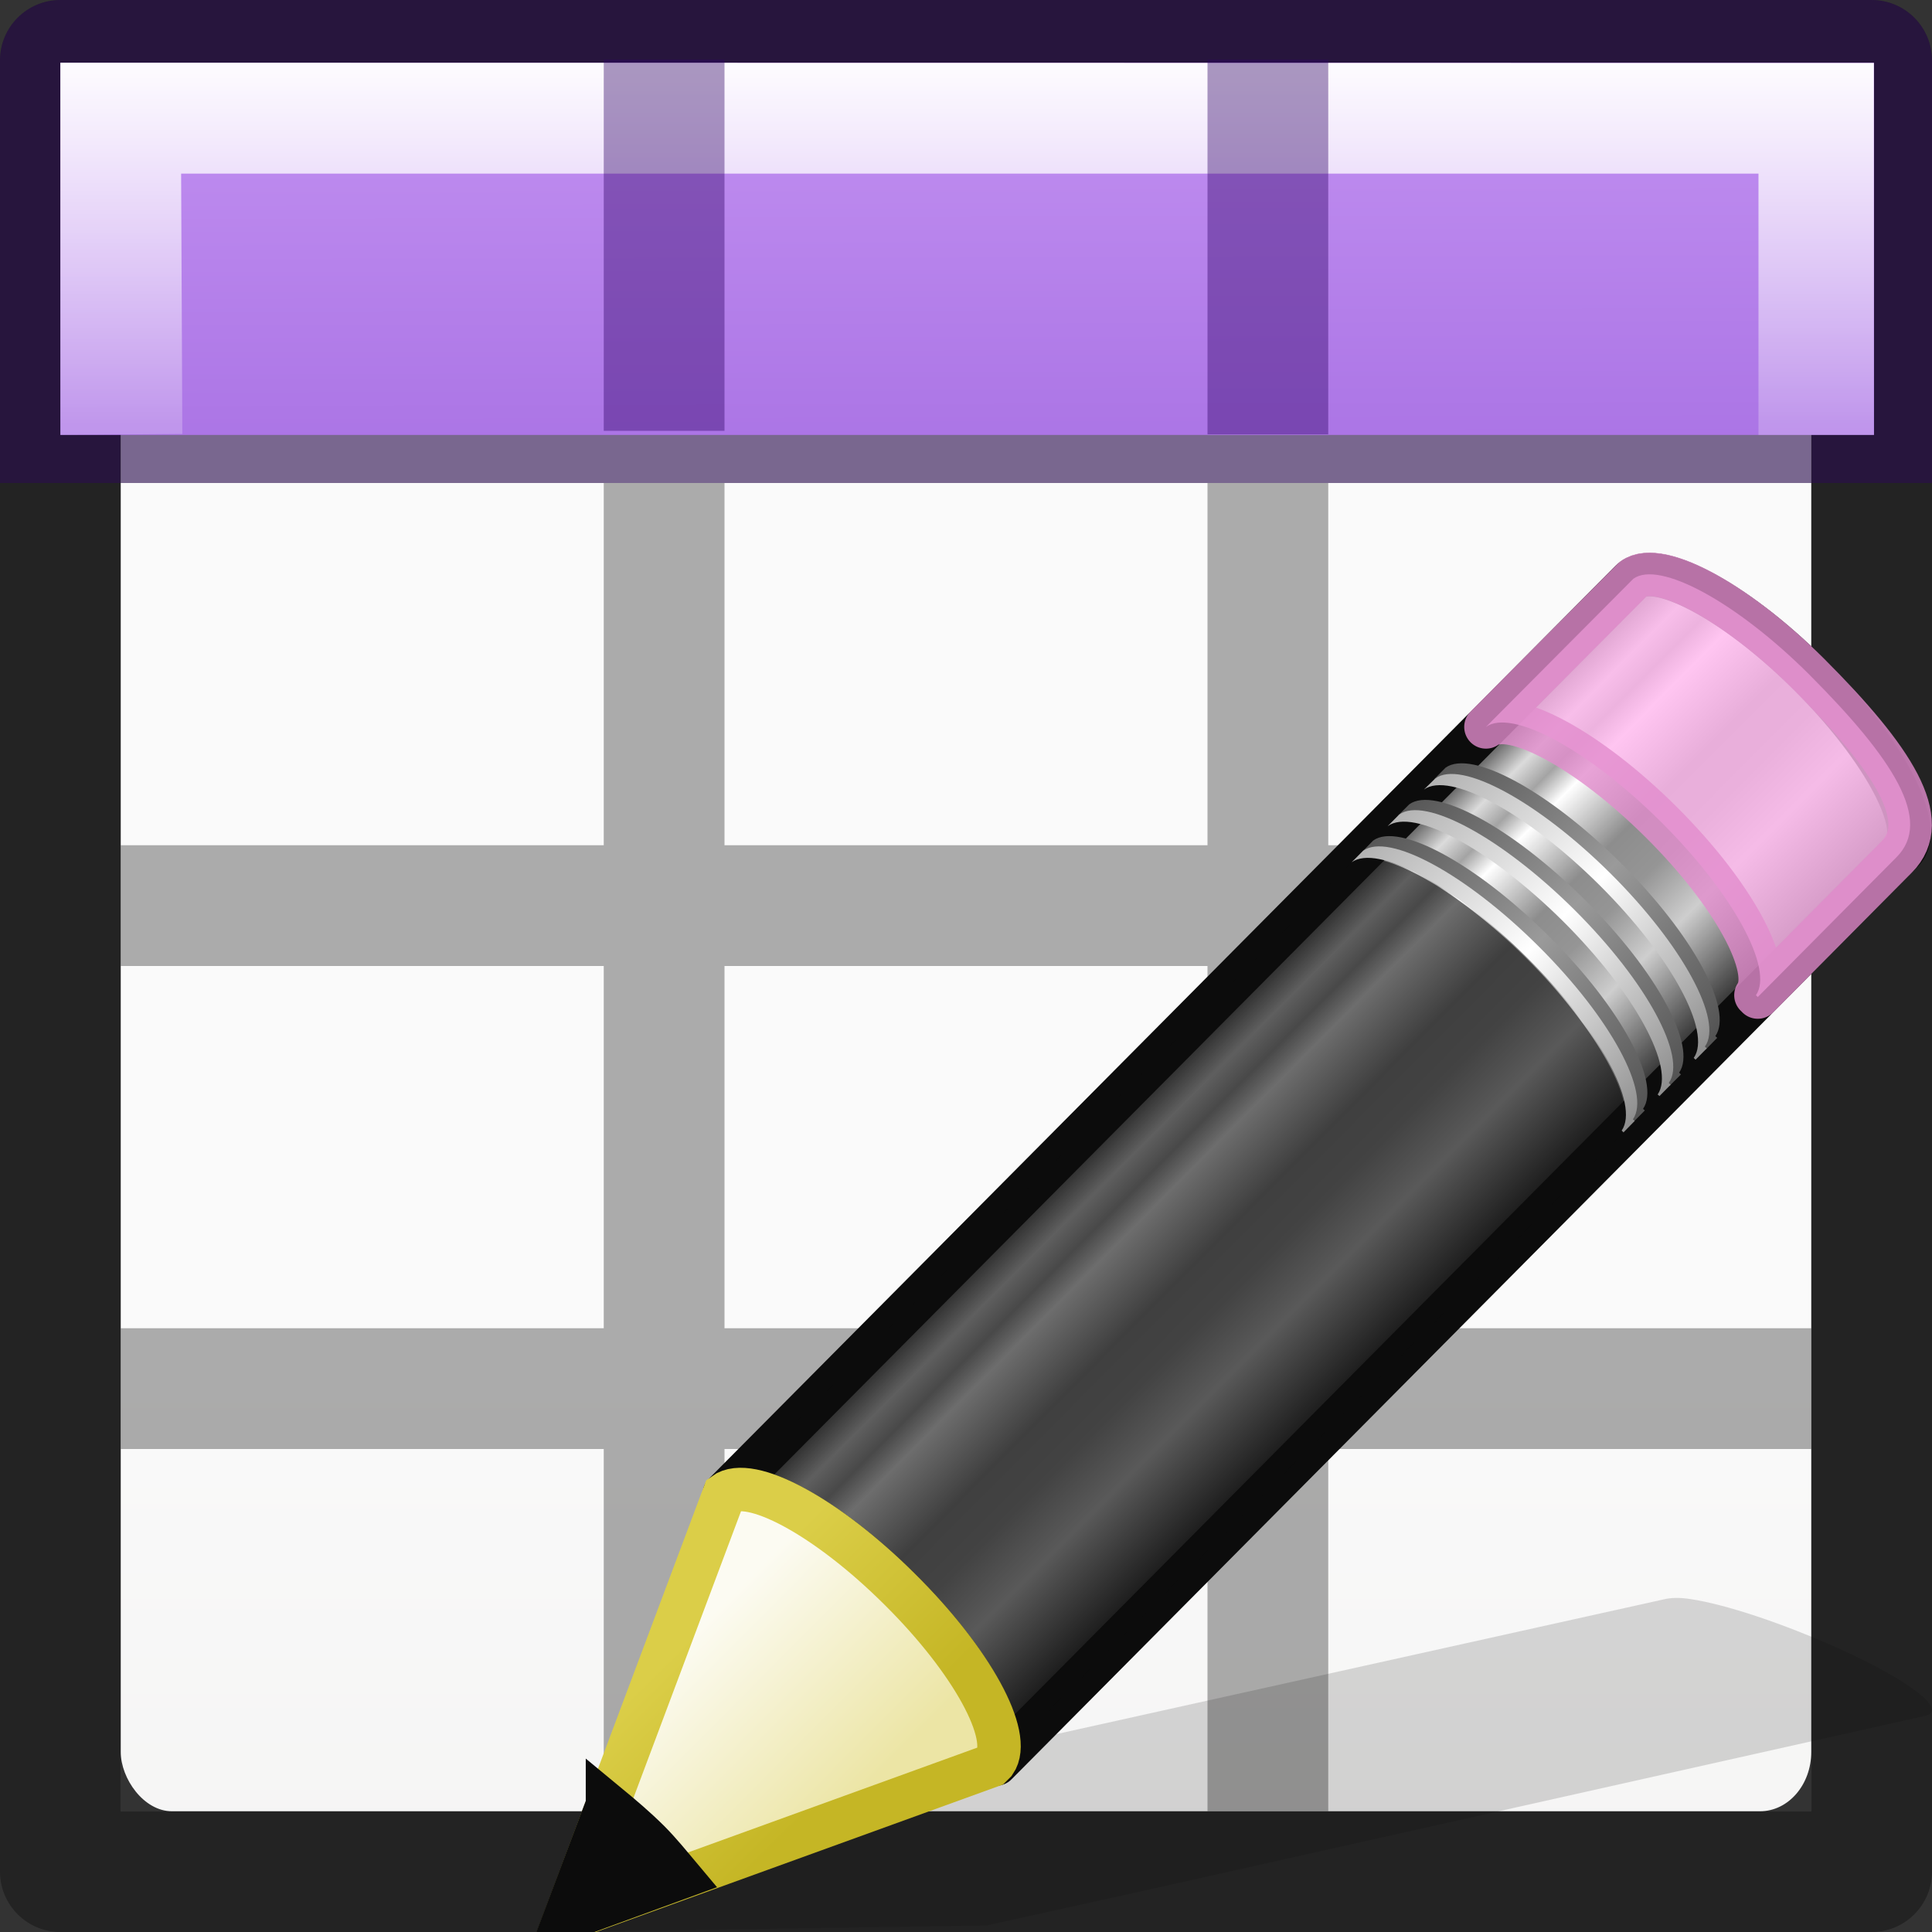 <svg viewBox="0 0 16 16" xmlns="http://www.w3.org/2000/svg" xmlns:xlink="http://www.w3.org/1999/xlink"><rect x="0" y="0" width="16" height="16" fill="#333333" stroke="none"/><linearGradient id="a" gradientTransform="matrix(.308 -.31 .384 .382 -7.185 6.144)" gradientUnits="userSpaceOnUse" x1="23.576" x2="23.576" y1="25.357" y2="31.211"><stop offset="0" stop-color="#181818"/><stop offset=".135" stop-color="#dbdbdb"/><stop offset=".202" stop-color="#a4a4a4"/><stop offset=".27" stop-color="#fff"/><stop offset=".447" stop-color="#8d8d8d"/><stop offset=".571" stop-color="#959595"/><stop offset=".72" stop-color="#cecece"/><stop offset="1" stop-color="#181818"/></linearGradient><linearGradient id="b" gradientTransform="matrix(.299 -.301 .45 .447 -8.756 2.69)" gradientUnits="userSpaceOnUse" x1="30.038" x2="30.038" xlink:href="#c" y1="24.99" y2="30"/><linearGradient id="c"><stop offset="0" stop-color="#565656"/><stop offset=".5" stop-color="#9a9a9a"/><stop offset="1" stop-color="#545454"/></linearGradient><linearGradient id="d" gradientTransform="matrix(.299 -.301 .45 .447 -8.841 2.777)" gradientUnits="userSpaceOnUse" x1="30.038" x2="30.038" xlink:href="#e" y1="24.99" y2="30"/><linearGradient id="e"><stop offset="0" stop-color="#b1b1b1"/><stop offset=".5" stop-color="#fff"/><stop offset="1" stop-color="#8f8f8f"/></linearGradient><linearGradient id="f" gradientTransform="matrix(.299 -.301 .45 .447 -8.458 2.391)" gradientUnits="userSpaceOnUse" x1="30.038" x2="30.038" xlink:href="#c" y1="24.99" y2="30"/><linearGradient id="g" gradientTransform="matrix(.299 -.301 .45 .447 -8.543 2.477)" gradientUnits="userSpaceOnUse" x1="30.038" x2="30.038" xlink:href="#e" y1="24.99" y2="30"/><linearGradient id="h" gradientTransform="matrix(.299 -.301 .45 .447 -8.159 2.09)" gradientUnits="userSpaceOnUse" x1="30.038" x2="30.038" xlink:href="#c" y1="24.99" y2="30"/><linearGradient id="i" gradientTransform="matrix(.299 -.301 .45 .447 -8.244 2.176)" gradientUnits="userSpaceOnUse" x1="30.038" x2="30.038" xlink:href="#e" y1="24.99" y2="30"/><linearGradient id="j" gradientTransform="matrix(.299 -.301 .45 .447 -8.585 2.519)" gradientUnits="userSpaceOnUse" x1="9" x2="9" y1="29.057" y2="26.03"><stop offset="0" stop-color="#ece5a5"/><stop offset="1" stop-color="#fcfbf2"/></linearGradient><linearGradient id="k" gradientTransform="matrix(.279 .027 .027 .278 2.837 1.334)" gradientUnits="userSpaceOnUse" x1="5.518" x2="9.522" y1="37.372" y2="41.392"><stop offset="0" stop-color="#dbce48"/><stop offset="1" stop-color="#c5b625"/></linearGradient><linearGradient id="l" gradientUnits="userSpaceOnUse" x1="7.212" x2="7.226" y1="-2.911" y2="2.506"><stop offset="0" stop-color="#cd9ef7"/><stop offset="1" stop-color="#a56de2"/></linearGradient><linearGradient id="m" gradientTransform="matrix(.594 0 0 .6 -19.265 -.033)" gradientUnits="userSpaceOnUse" x1="25.132" x2="25.132" y1="15.5" y2="48.396"><stop offset="0" stop-color="#fafafa"/><stop offset="1" stop-color="#e2e1de"/></linearGradient><linearGradient id="n" gradientTransform="matrix(.987 0 0 .884 .093 -3.35)" gradientUnits="userSpaceOnUse" x1="7" x2="7" y1="2" y2="9"><stop offset="0" stop-color="#fff"/><stop offset=".5" stop-color="#fff" stop-opacity=".235"/><stop offset=".951" stop-color="#fff" stop-opacity=".157"/><stop offset="1" stop-color="#fff" stop-opacity=".392"/></linearGradient><g transform="translate(0 2)"><rect fill="url(#m)" height="14" rx=".424" ry=".491" width="14" x="1" y="-1"/><path d="m.5-2c-.276 0-.5.224-.5.5v15c0 .276.224.5.5.5h15c.276 0 .5-.224.5-.5v-15c0-.276-.224-.5-.5-.5zm.498.998h14.004v2.002h-4.002v-2h-1v2h-4v-2h-1v2h-4.002zm0 3.002h4.002v3h-4v1h4v3h-4v1h4v3h1v-3h4v3h1v-3h4v-1h-4v-3h4v-1h-4v-3h4.002v11.002h-14.004zm5.002 0h4v3h-4zm0 4h4v3h-4z" fill="#030303" opacity=".32"/><path d="m.5-2a.5.5 0 0 0 -.5.5v3.5h.998v-3.002h14.004v3.002h.998v-3.5a.5.5 0 0 0 -.5-.5zm4.5 1v2h-4v1h14v-1h-4v-2h-1v2h-4v-2z" fill="#2f0064" opacity=".4"/><path d="m.5-1.48h15.02v3.082h-15.02z" fill="url(#l)"/><path d="m.5-1.48v3.082l1.01-.008-.01-2.156h13.063v2.164h.955v-3.08z" fill="url(#n)"/><path d="m5-1.506h1v3.074h-1zm5 0h1v3.103h-1z" fill="#2f0064" opacity=".4"/></g><path d="m14 13.243c-.097-.016-.172-.01-.22.002l-6.536 1.45-1.203.268-.036.006-1.395 1.031 3.56-.054.03-.007 1.21-.267 6.533-1.462c.196-.043-.128-.294-.727-.563-.45-.202-.923-.36-1.215-.404z" fill="#0c0c0c" fill-rule="evenodd" opacity=".15"/><path d="m5.999 12.372c.211-.154.85.191 1.452.789.6.596.933 1.218.783 1.433 0 0 .015.013.015.015l7.508-7.561c.191-.192-.158-.849-.778-1.466-.622-.618-1.282-.962-1.472-.77z" fill="url(#a)" stroke="#0c0c0c" stroke-linejoin="round" stroke-width=".36"/><path d="m12.306 6.02c.213-.154.85.19 1.452.789.6.597.933 1.218.784 1.433 0 .001.015.013.015.015l1.148-1.157c.304-.303-.021-.812-.726-1.518-.602-.599-1.24-.943-1.452-.789l-.019.019z" fill="#ffb6ed" opacity=".8" stroke="#e28ccd" stroke-linejoin="round" stroke-width=".36"/><path d="m5.998 12.372c.212-.154.85.19 1.452.79.6.595.933 1.217.783 1.432 0 0 .015.013.014.014l5.172-5.206.018-.02s-.015-.012-.014-.013c.15-.215-.183-.838-.783-1.434-.6-.598-1.24-.943-1.452-.79l-.018.02z" fill="#0c0c0c" opacity=".6"/><g transform="translate(0 2)"><g stroke-width=".742"><path d="m11.28 5.055c.211-.154.849.19 1.452.789.6.596.933 1.218.782 1.433l.015.013.093-.094s-.015-.012-.015-.013c.15-.215-.182-.837-.783-1.433-.602-.599-1.24-.943-1.452-.789z" fill="url(#b)"/><path d="m11.194 5.141c.212-.154.85.19 1.452.789.6.596.933 1.218.784 1.433 0 .001.015.013.015.015l.093-.095-.015-.013c.151-.215-.182-.838-.783-1.435-.602-.599-1.24-.943-1.452-.789z" fill="url(#d)"/><path d="m11.577 4.755c.213-.154.852.19 1.452.789.6.597.933 1.218.785 1.433-.002.001.013.013.013.015l.094-.094c0-.001-.015-.013-.015-.015.15-.215-.182-.836-.783-1.433-.602-.598-1.24-.943-1.452-.789z" fill="url(#f)"/><path d="m11.492 4.842c.212-.156.85.19 1.452.787.6.598.933 1.219.784 1.435l.015.013.093-.094s-.015-.013-.015-.015c.151-.214-.182-.836-.782-1.433-.602-.598-1.24-.943-1.452-.789z" fill="url(#g)"/><path d="m11.877 4.453c.212-.154.85.191 1.452.789.6.596.933 1.218.784 1.433 0 0 .015.013.015.015l.093-.095s-.015-.013-.015-.015c.15-.214-.182-.836-.783-1.433-.6-.598-1.239-.943-1.452-.789z" fill="url(#h)"/><path d="m11.792 4.539c.211-.154.85.191 1.452.789.6.597.933 1.219.783 1.433 0 .001.015.015.015.015l.093-.094s-.015-.013-.015-.015c.151-.214-.182-.836-.782-1.433-.602-.598-1.24-.943-1.452-.787z" fill="url(#i)"/></g><g fill-rule="evenodd" stroke-width=".36"><path d="m4.673 13.904 3.535-1.281.03-.03c.15-.215-.187-.838-.788-1.433-.602-.599-1.239-.943-1.452-.787z" fill="url(#j)" stroke="url(#k)"/><path d="m5.031 12.947-.359.953.963-.352c-.084-.1-.163-.199-.262-.299-.115-.114-.227-.208-.342-.303z" fill="#0c0c0c" stroke="#0c0c0c"/></g></g></svg>